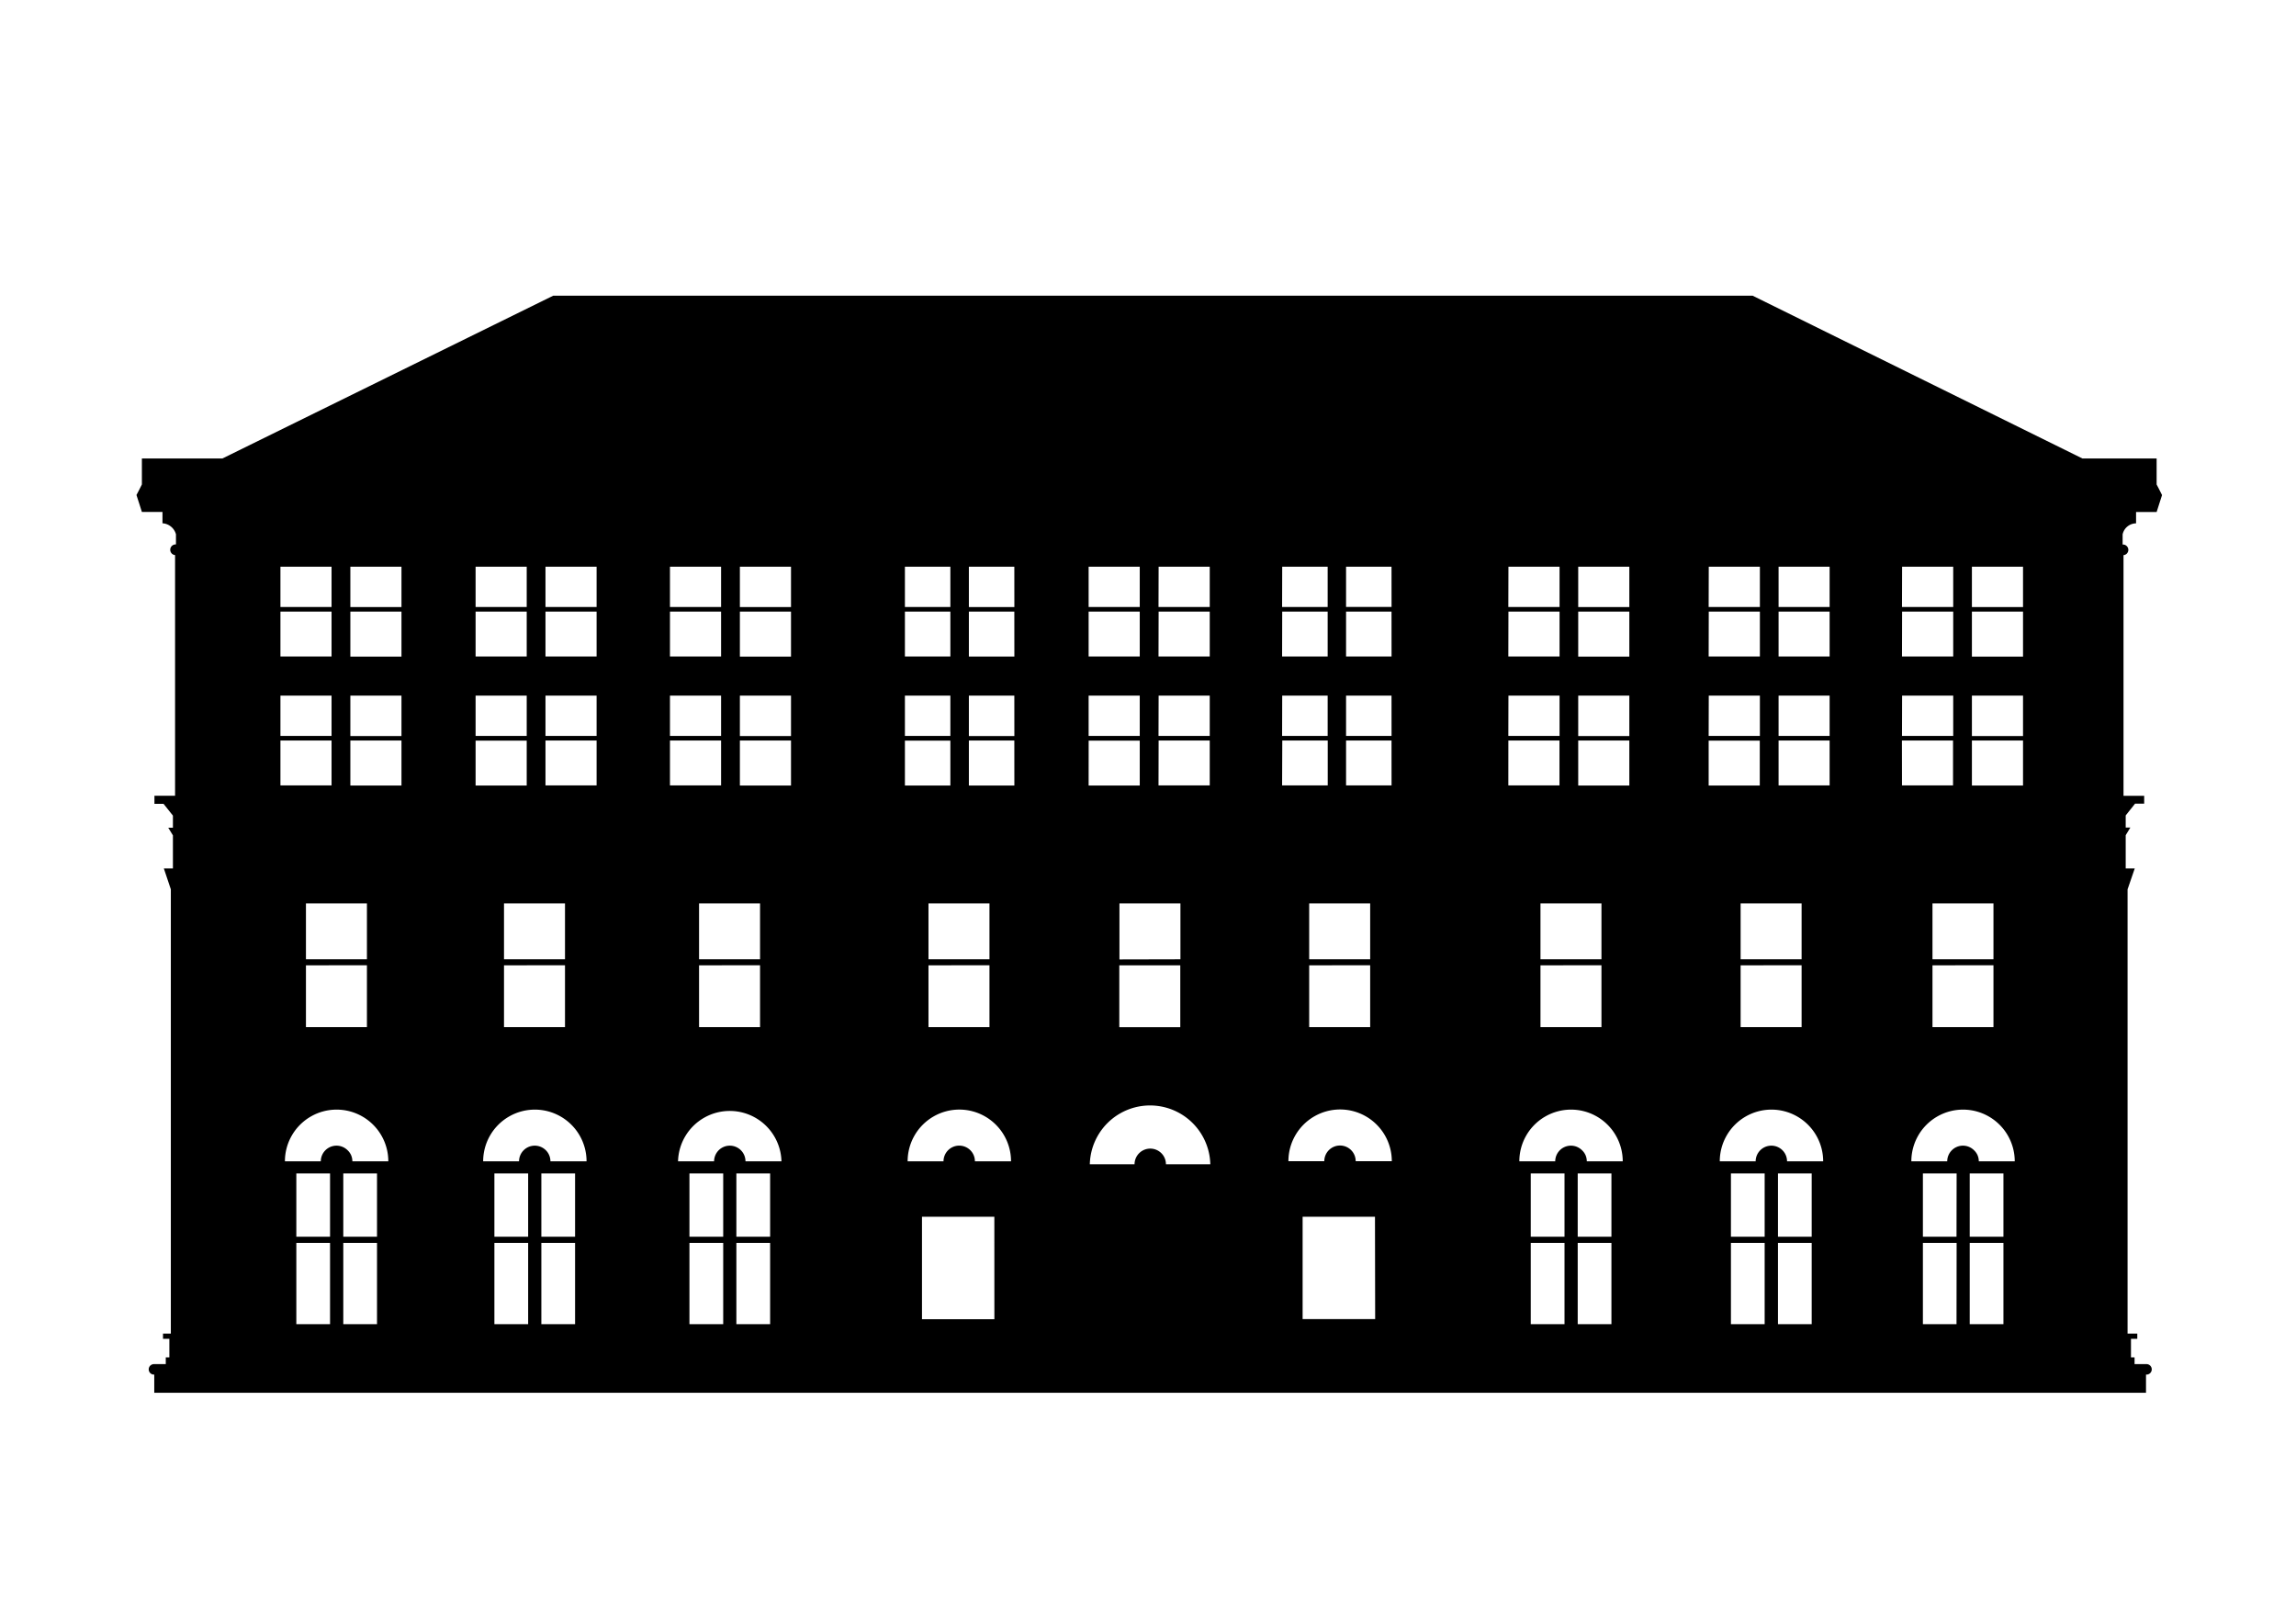 <svg xmlns="http://www.w3.org/2000/svg" viewBox="0 0 640 447.05"><title>avery_elevation</title><g id="windows-mask"><path d="M593,146.72a3.89,3.89,0,0,1,2.42-.88v-3.16h5.73q.76-2.37,1.51-4.72c-.5-1-1-2-1.51-2.94v-7.26H580.46L488.54,82.4H154.2L62,127.76H39.55V135c-.5,1-1,2-1.51,2.94q.76,2.35,1.51,4.72h5.74v3.16a4.16,4.16,0,0,1,3.76,3.07v2.82a1.52,1.52,0,0,0-1.08.36,1.5,1.5,0,0,0-.17,2.09,1.45,1.45,0,0,0,1,.52v67.06H43.05V224h2.54l2.61,3.28v3.37H46.9l1.3,2.14V242H45.67l1.95,5.82V371.62H45.44v1.45h1.77v5.18h-1v1.88H42.88a1.5,1.5,0,0,0-1,.43,1.46,1.46,0,0,0,1,2.49H43v5.06H598.19v-5.06h.14a1.46,1.46,0,0,0,0-2.92H595v-1.88h-1v-5.18h1.76v-1.45h-2.71V247.83l2-5.82h-2.52v-9.27l1.3-2.14h-1.3v-3.37l2.61-3.28h2.54v-2.19h-5.76V154.7a1.49,1.49,0,0,0,1-.52,1.51,1.51,0,0,0,.34-1.08,1.47,1.47,0,0,0-.52-1,1.5,1.5,0,0,0-1.07-.36v-2.82A3.88,3.88,0,0,1,593,146.72Zm-62.8,11.19h14.25v11.23H530.17Zm8.47,109.41V251.75h17v15.57Zm17,1.67v17.24h-17V269Zm-25.47-98.57h14.25v12.52H530.17Zm0,23.42h14.25v11.24H530.17Zm-53.89-35.93h14.25v11.23H476.28Zm8.88,109.41V251.75h17v15.57Zm17,1.67v17.24h-17V269Zm-25.88-98.57h14.25v12.52H476.28Zm0,23.42h14.25v11.24H476.28Zm-55.84-35.93h14.25v11.23H420.44Zm8.93,109.41V251.75h17v15.57Zm17,1.67v17.24h-17V269Zm-25.93-98.57h14.25v12.52H420.44Zm0,23.42h14.25v11.24H420.44Zm-63.06-35.93h12.67v11.23H357.38Zm7.52,109.41V251.75h17v15.57Zm17,1.67v17.24h-17V269Zm-24.52-98.57h12.67v12.52H357.38Zm0,23.42h12.67v11.24H357.38Zm-34.45-35.93h14.25v11.23H322.93Zm0,12.51h14.25v12.52H322.93Zm0,23.42h14.25v11.24H322.93Zm0,12.52h14.25v12.51H322.93Zm-10.92,61V251.75h17v15.57ZM329,269v17.24H312V269ZM303.45,157.91H317.7v11.23H303.45Zm0,12.51H317.7v12.52H303.45Zm0,23.42H317.7v11.24H303.45Zm-51.21-35.93h12.67v11.23H252.24Zm6.57,109.41V251.75h17v15.57Zm17,1.67v17.24h-17V269Zm-23.57-98.57h12.67v12.52H252.24Zm0,23.42h12.67v11.24H252.24Zm-65.49-35.93H201v11.23H186.75Zm8.11,109.41V251.75h17v15.57Zm17,1.67v17.24h-17V269Zm-25.11-98.57H201v12.52H186.75Zm0,23.42H201v11.24H186.75Zm-54.18-35.93h14.25v11.23H132.57Zm7.92,109.41V251.75h17v15.57Zm17,1.67v17.24h-17V269Zm-24.92-98.57h14.25v12.52H132.57Zm0,23.42h14.25v11.24H132.57Zm-54.4-35.93H92.42v11.23H78.17Zm7.11,109.41V251.75h17v15.57Zm17,1.67v17.24h-17V269ZM78.17,170.42H92.42v12.52H78.17Zm0,23.42H92.42v11.24H78.17Zm0,12.52H92.42v12.51H78.17ZM92,369h-9.4V346.35H92Zm0-24.38h-9.4V327H92ZM105.09,369h-9.4V346.35h9.4Zm0-24.38h-9.4V327h9.4Zm-6.87-21a4.36,4.36,0,0,0-.33-1.67,4.27,4.27,0,0,0-1-1.42,4.38,4.38,0,0,0-7.47,3.09h-10a14.41,14.41,0,0,1,28.82,0Zm13.69-104.72H97.66V206.36h14.25Zm0-13.79H97.66V193.84h14.25Zm0-22.14H97.66V170.42h14.25Zm0-13.8H97.66V157.91h14.25Zm20.66,37.22h14.25v12.51H132.57ZM147.22,369h-9.41V346.35h9.41Zm0-24.38h-9.41V327h9.41ZM160.3,369h-9.4V346.35h9.4Zm0-24.38h-9.4V327h9.4Zm-6.87-21a4.36,4.36,0,0,0-.33-1.67,4.27,4.27,0,0,0-.95-1.42,4.38,4.38,0,0,0-7.47,3.09h-10a14.41,14.41,0,0,1,28.82,0ZM166.3,218.87H152.05V206.36H166.3Zm0-13.79H152.05V193.84H166.3Zm0-22.14H152.05V170.42H166.3Zm0-13.8H152.05V157.91H166.3Zm20.45,37.22H201v12.51H186.75ZM201.59,369h-9.41V346.35h9.41Zm0-24.38h-9.41V327h9.41ZM214.67,369h-9.41V346.35h9.41Zm0-24.38h-9.41V327h9.41Zm-6.87-21a4.36,4.36,0,0,0-.33-1.67,4.43,4.43,0,0,0-.95-1.42,4.38,4.38,0,0,0-7.47,3.09H189a14.42,14.42,0,0,1,28.83,0Zm12.69-104.72H206.24V206.36h14.25Zm0-13.79H206.24V193.84h14.25Zm0-22.14H206.24V170.42h14.25Zm0-13.8H206.24V157.91h14.25Zm31.75,37.22h12.67v12.51H252.24Zm24.94,161.22H257V339.06h20.17Zm-5.43-44a4.36,4.36,0,0,0-.33-1.67,4.27,4.27,0,0,0-.95-1.42,4.38,4.38,0,0,0-7.47,3.09H253a14.41,14.41,0,0,1,28.82,0Zm11-104.72H270.07V206.36h12.67Zm0-13.79H270.07V193.84h12.67Zm0-22.14H270.07V170.42h12.67Zm0-13.8H270.07V157.91h12.67Zm20.71,37.22H317.7v12.51H303.45ZM325,324.44a4.36,4.36,0,0,0-.33-1.67,4.27,4.27,0,0,0-.95-1.42,4.38,4.38,0,0,0-7.47,3.09H303.78a16.8,16.8,0,0,1,33.59,0Zm32.43-118.08h12.67v12.51H357.38Zm25.89,161.22H363.1V339.06h20.17Zm-5.43-44a4.36,4.36,0,0,0-.33-1.67,4.27,4.27,0,0,0-.95-1.42,4.38,4.38,0,0,0-7.47,3.09h-10a14.41,14.41,0,0,1,28.82,0Zm10-104.72H375.21V206.36h12.67Zm0-13.79H375.21V193.84h12.67Zm0-22.14H375.21V170.42h12.67Zm0-13.8H375.21V157.91h12.67Zm32.56,37.22h14.25v12.51H420.44ZM436.1,369h-9.41V346.35h9.41Zm0-24.38h-9.41V327h9.41ZM449.18,369h-9.4V346.35h9.4Zm0-24.38h-9.4V327h9.4Zm-6.87-21a4.36,4.36,0,0,0-.33-1.67,4.27,4.27,0,0,0-1-1.42,4.38,4.38,0,0,0-7.47,3.09h-10a14.41,14.41,0,0,1,28.82,0Zm11.86-104.72H439.92V206.36h14.25Zm0-13.79H439.92V193.84h14.25Zm0-22.14H439.92V170.42h14.25Zm0-13.8H439.92V157.91h14.25Zm22.11,37.22h14.25v12.51H476.28ZM491.89,369h-9.4V346.35h9.4Zm0-24.38h-9.4V327h9.4ZM505,369h-9.4V346.35H505Zm0-24.38h-9.4V327H505Zm-6.87-21a4.36,4.36,0,0,0-.33-1.67,4.27,4.27,0,0,0-.95-1.42,4.38,4.38,0,0,0-7.47,3.09h-10a14.41,14.41,0,0,1,28.82,0ZM510,218.87H495.77V206.36H510Zm0-13.79H495.77V193.84H510Zm0-22.14H495.77V170.42H510Zm0-13.8H495.77V157.91H510Zm20.15,37.22h14.25v12.51H530.17ZM545.37,369H536V346.35h9.4Zm0-24.38H536V327h9.4ZM558.45,369h-9.4V346.35h9.4Zm0-24.38h-9.4V327h9.4Zm-6.87-21a4.36,4.36,0,0,0-.33-1.67,4.27,4.27,0,0,0-1-1.42,4.38,4.38,0,0,0-7.47,3.09h-10a14.41,14.41,0,0,1,28.82,0Zm12.33-104.72H549.66V206.36h14.25Zm0-13.79H549.66V193.84h14.25Zm0-22.14H549.66V170.42h14.25Zm0-13.8H549.66V157.91h14.25Z"/></g></svg>